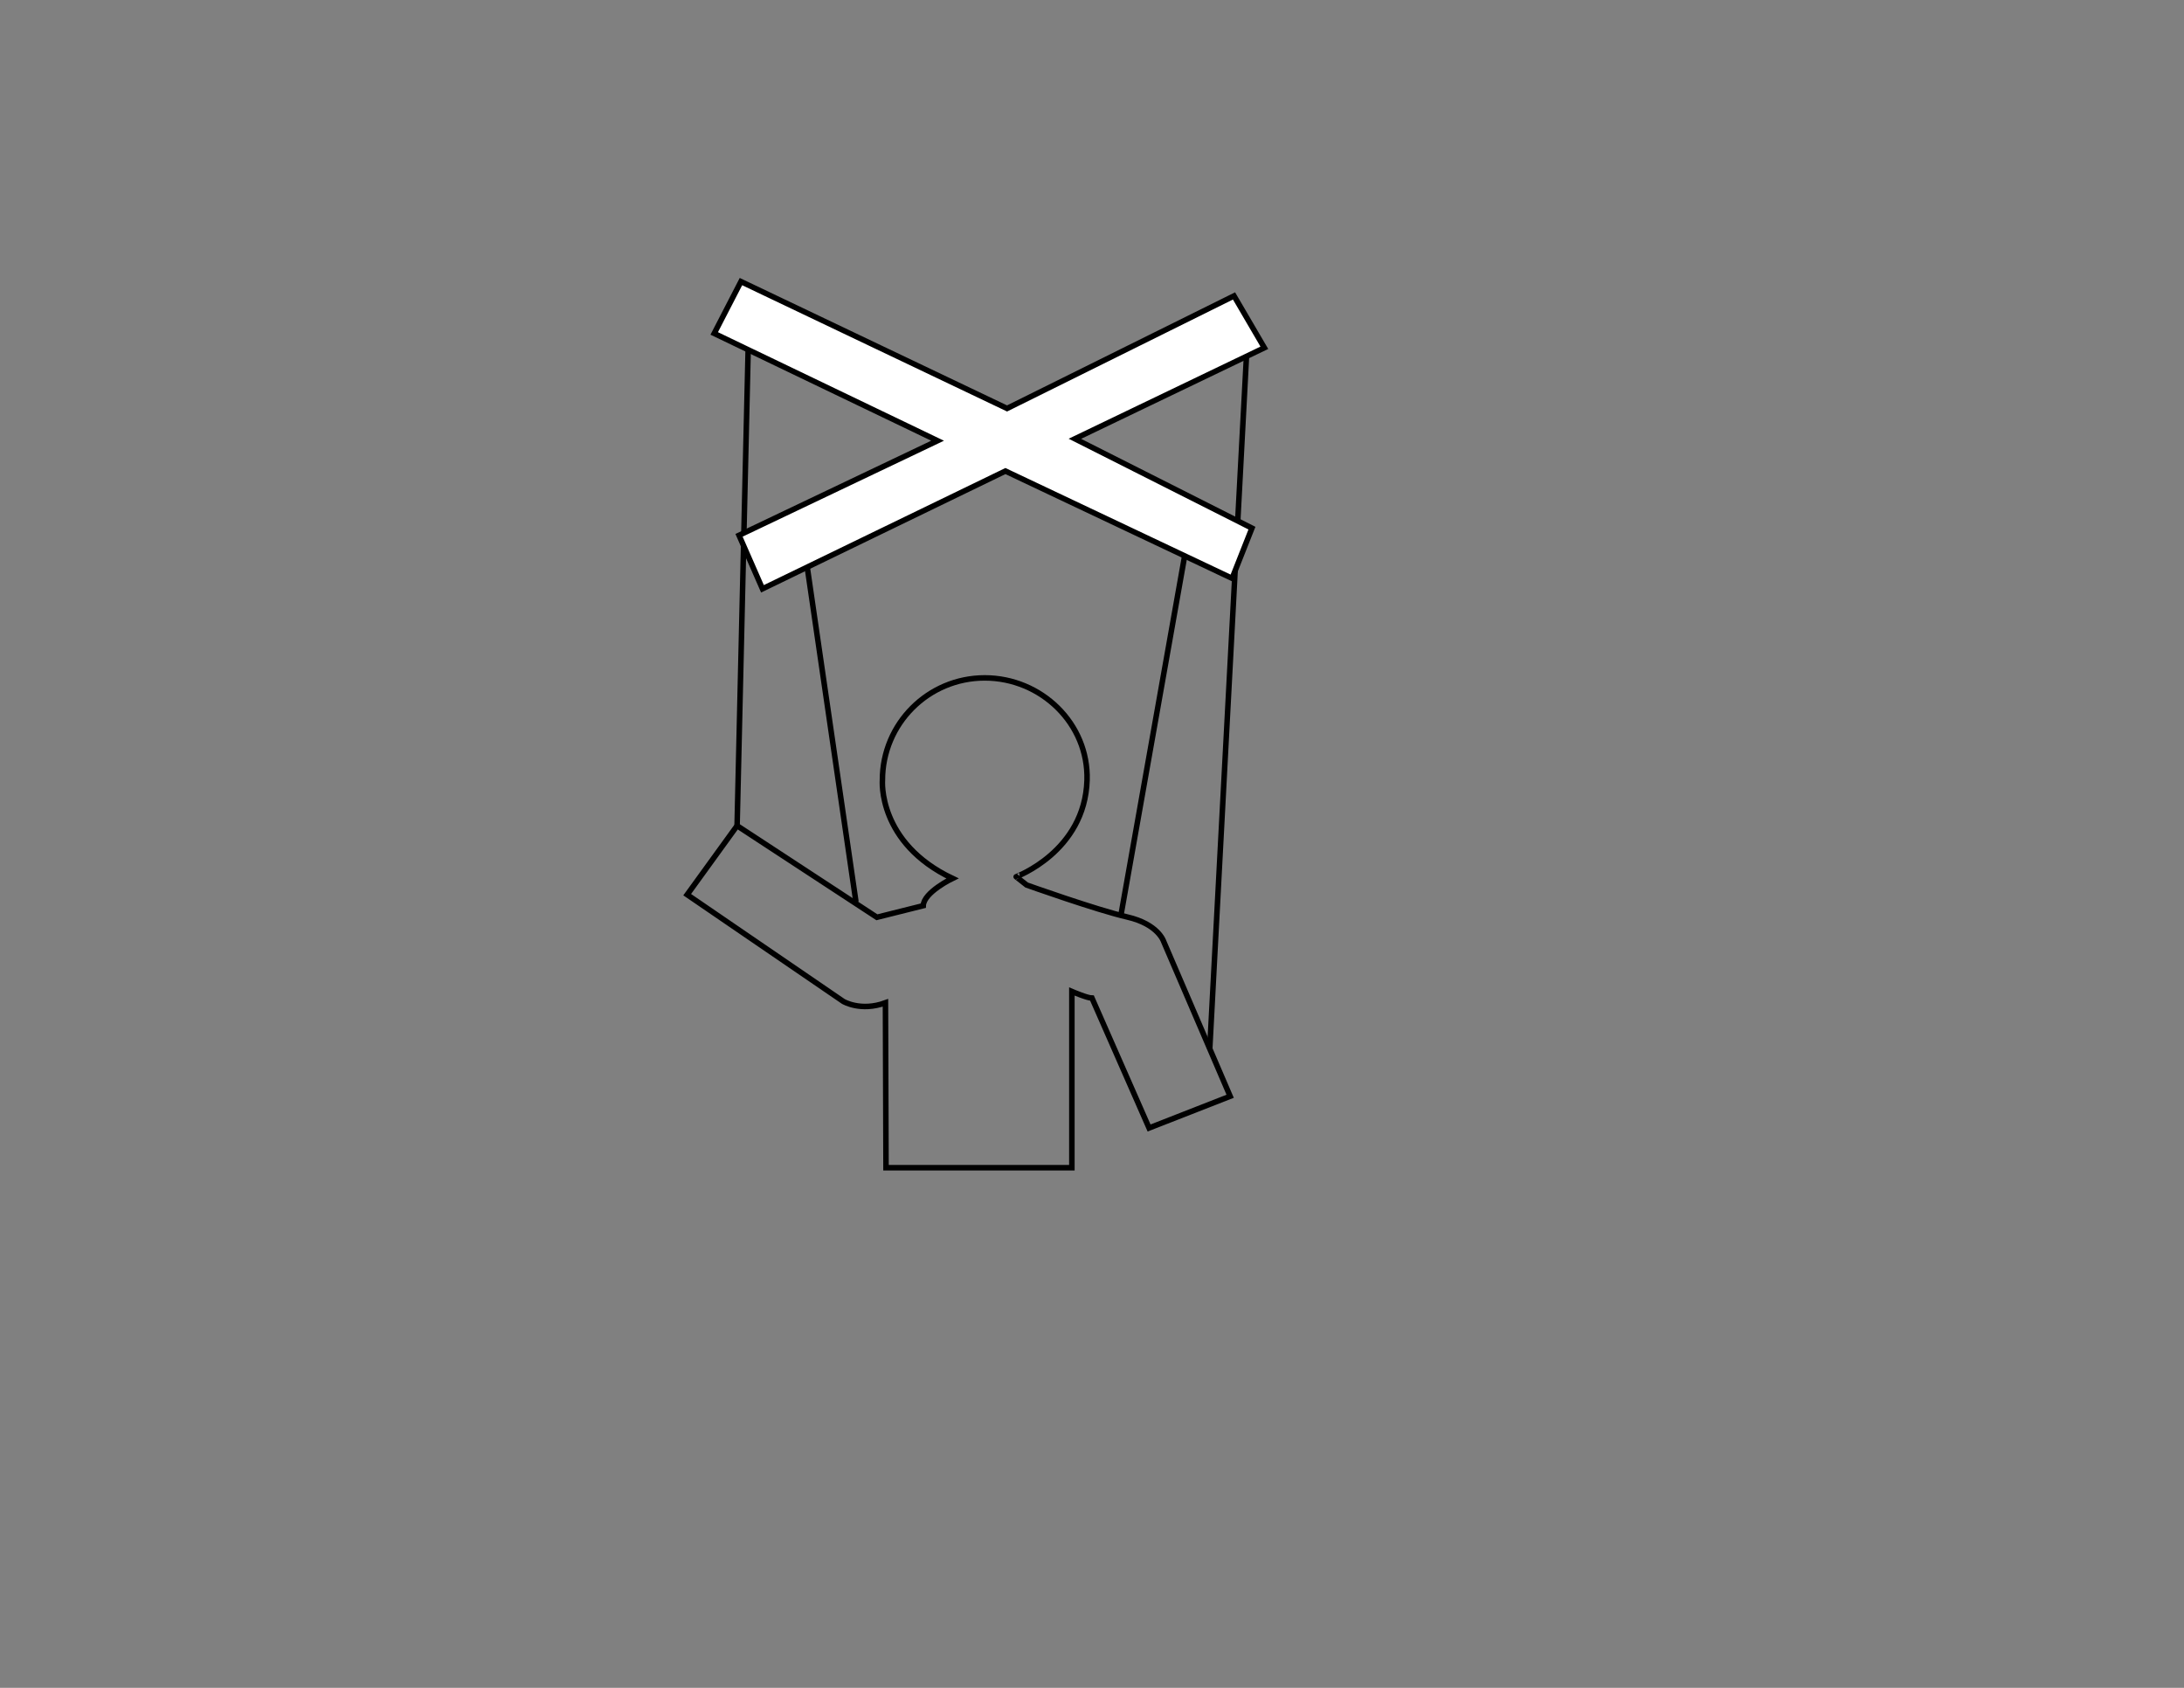 <?xml version="1.0" encoding="utf-8"?>
<!-- Generator: Adobe Illustrator 21.0.2, SVG Export Plug-In . SVG Version: 6.00 Build 0)  -->
<svg version="1.1" xmlns="http://www.w3.org/2000/svg" xmlns:xlink="http://www.w3.org/1999/xlink" x="0px" y="0px"
	 viewBox="0 0 792 612" style="enable-background:new 0 0 792 612;" xml:space="preserve">
<rect x="0" y="0" width="792" height="612" fill="#808080" stroke="none"/>
<style type="text/css">
	.st0{fill:none;stroke:#000000;stroke-width:2;stroke-miterlimit:10;}
	.st1{fill:#FFFFFF;stroke:#000000;stroke-width:2;stroke-miterlimit:10;}
</style>
<g id="Layer_1">
	<path class="st0" d="M394.2,282.9c0.6-20.5-16.6-37.1-37.1-37.1c-20.5,0-37.1,16.6-37.1,37.1c0,0-1.8,22.7,25.4,35.6
		c0,0-10.4,5-10.6,9.9l-16.8,4.2l-50.7-33.2l-18.1,25l56.6,38.7c0,0,6.3,3.8,15.3,0.5l0.2,59.8h67.4v-63.9c0,0,5.6,2.4,7.3,2.4
		l20.7,47.1l29.4-11.5l-24.1-56.1c0,0-1.9-6.3-13.2-8.9c-11.3-2.6-36.5-11.6-36.5-11.6l-3.8-3C368.4,317.9,393.4,308.8,394.2,282.9z
		"/>
	<line class="st0" x1="271.3" y1="127.1" x2="267.3" y2="299.3"/>
	<line class="st0" x1="292.7" y1="205.4" x2="310.4" y2="327"/>
	<line class="st0" x1="429.6" y1="201.6" x2="406.5" y2="331.8"/>
	<line class="st0" x1="452" y1="129.5" x2="438.7" y2="380.3"/>
	<polygon class="st1" points="268.7,102.1 259,120.9 340,159.8 268,194.1 276.5,213.5 364.6,170.8 446.8,209.7 454,191.5 
		389.8,159.1 458.5,126.1 447.5,107.3 365.2,148.1 	"/>
</g>
<g id="Layer_2">
</g>
</svg>
